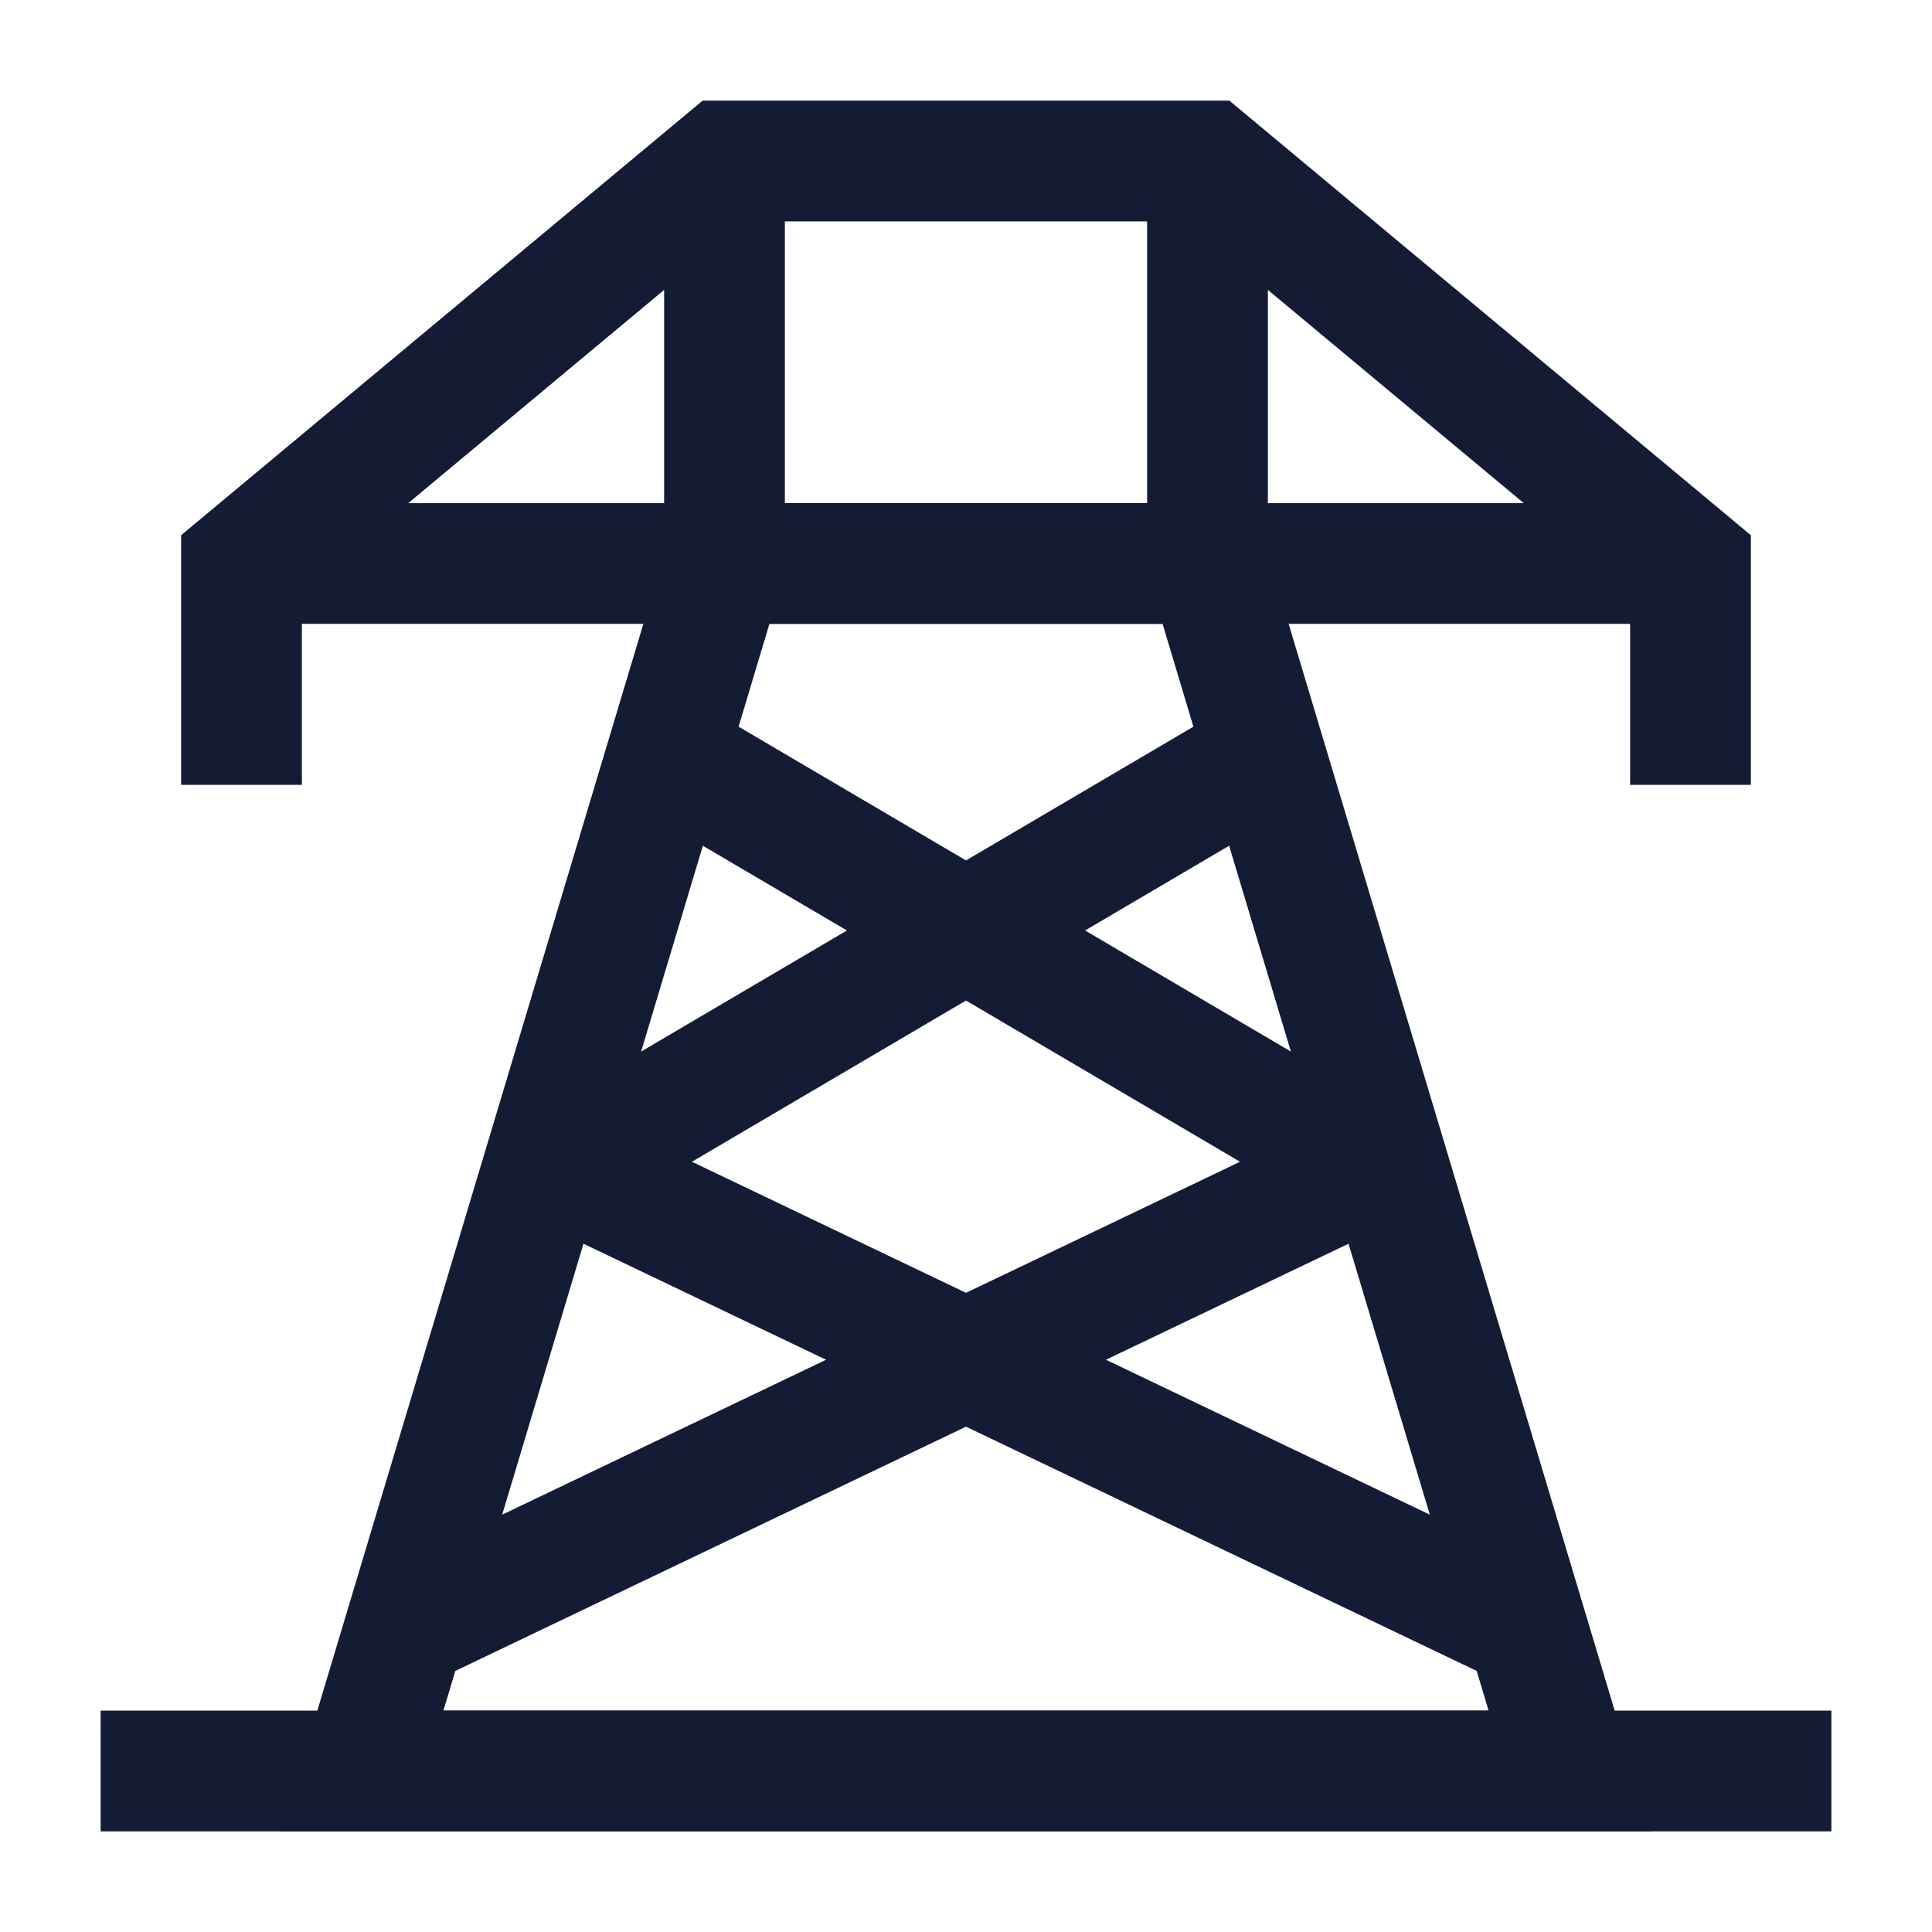 <svg width="24" height="24" viewBox="0 0 24 24" fill="none" xmlns="http://www.w3.org/2000/svg">
<path d="M19.5 22H4.5L9 7H15L19.5 22Z" stroke="#141B34" stroke-width="1.5" stroke-linecap="square"/>
<path d="M2 22H22" stroke="#141B34" stroke-width="1.5" stroke-linecap="square"/>
<path d="M21 9V7L15 2H9L3 7V9M15 2.509V7H9V2.596M20.427 7H3.557" stroke="#141B34" stroke-width="1.5" stroke-linecap="square"/>
<path d="M15.5 9.5L7 14.5L18.5 20" stroke="#141B34" stroke-width="1.5" stroke-linecap="square" stroke-linejoin="round"/>
<path d="M8.5 9.5L17 14.5L5.5 20" stroke="#141B34" stroke-width="1.5" stroke-linecap="square" stroke-linejoin="round"/>
</svg>
